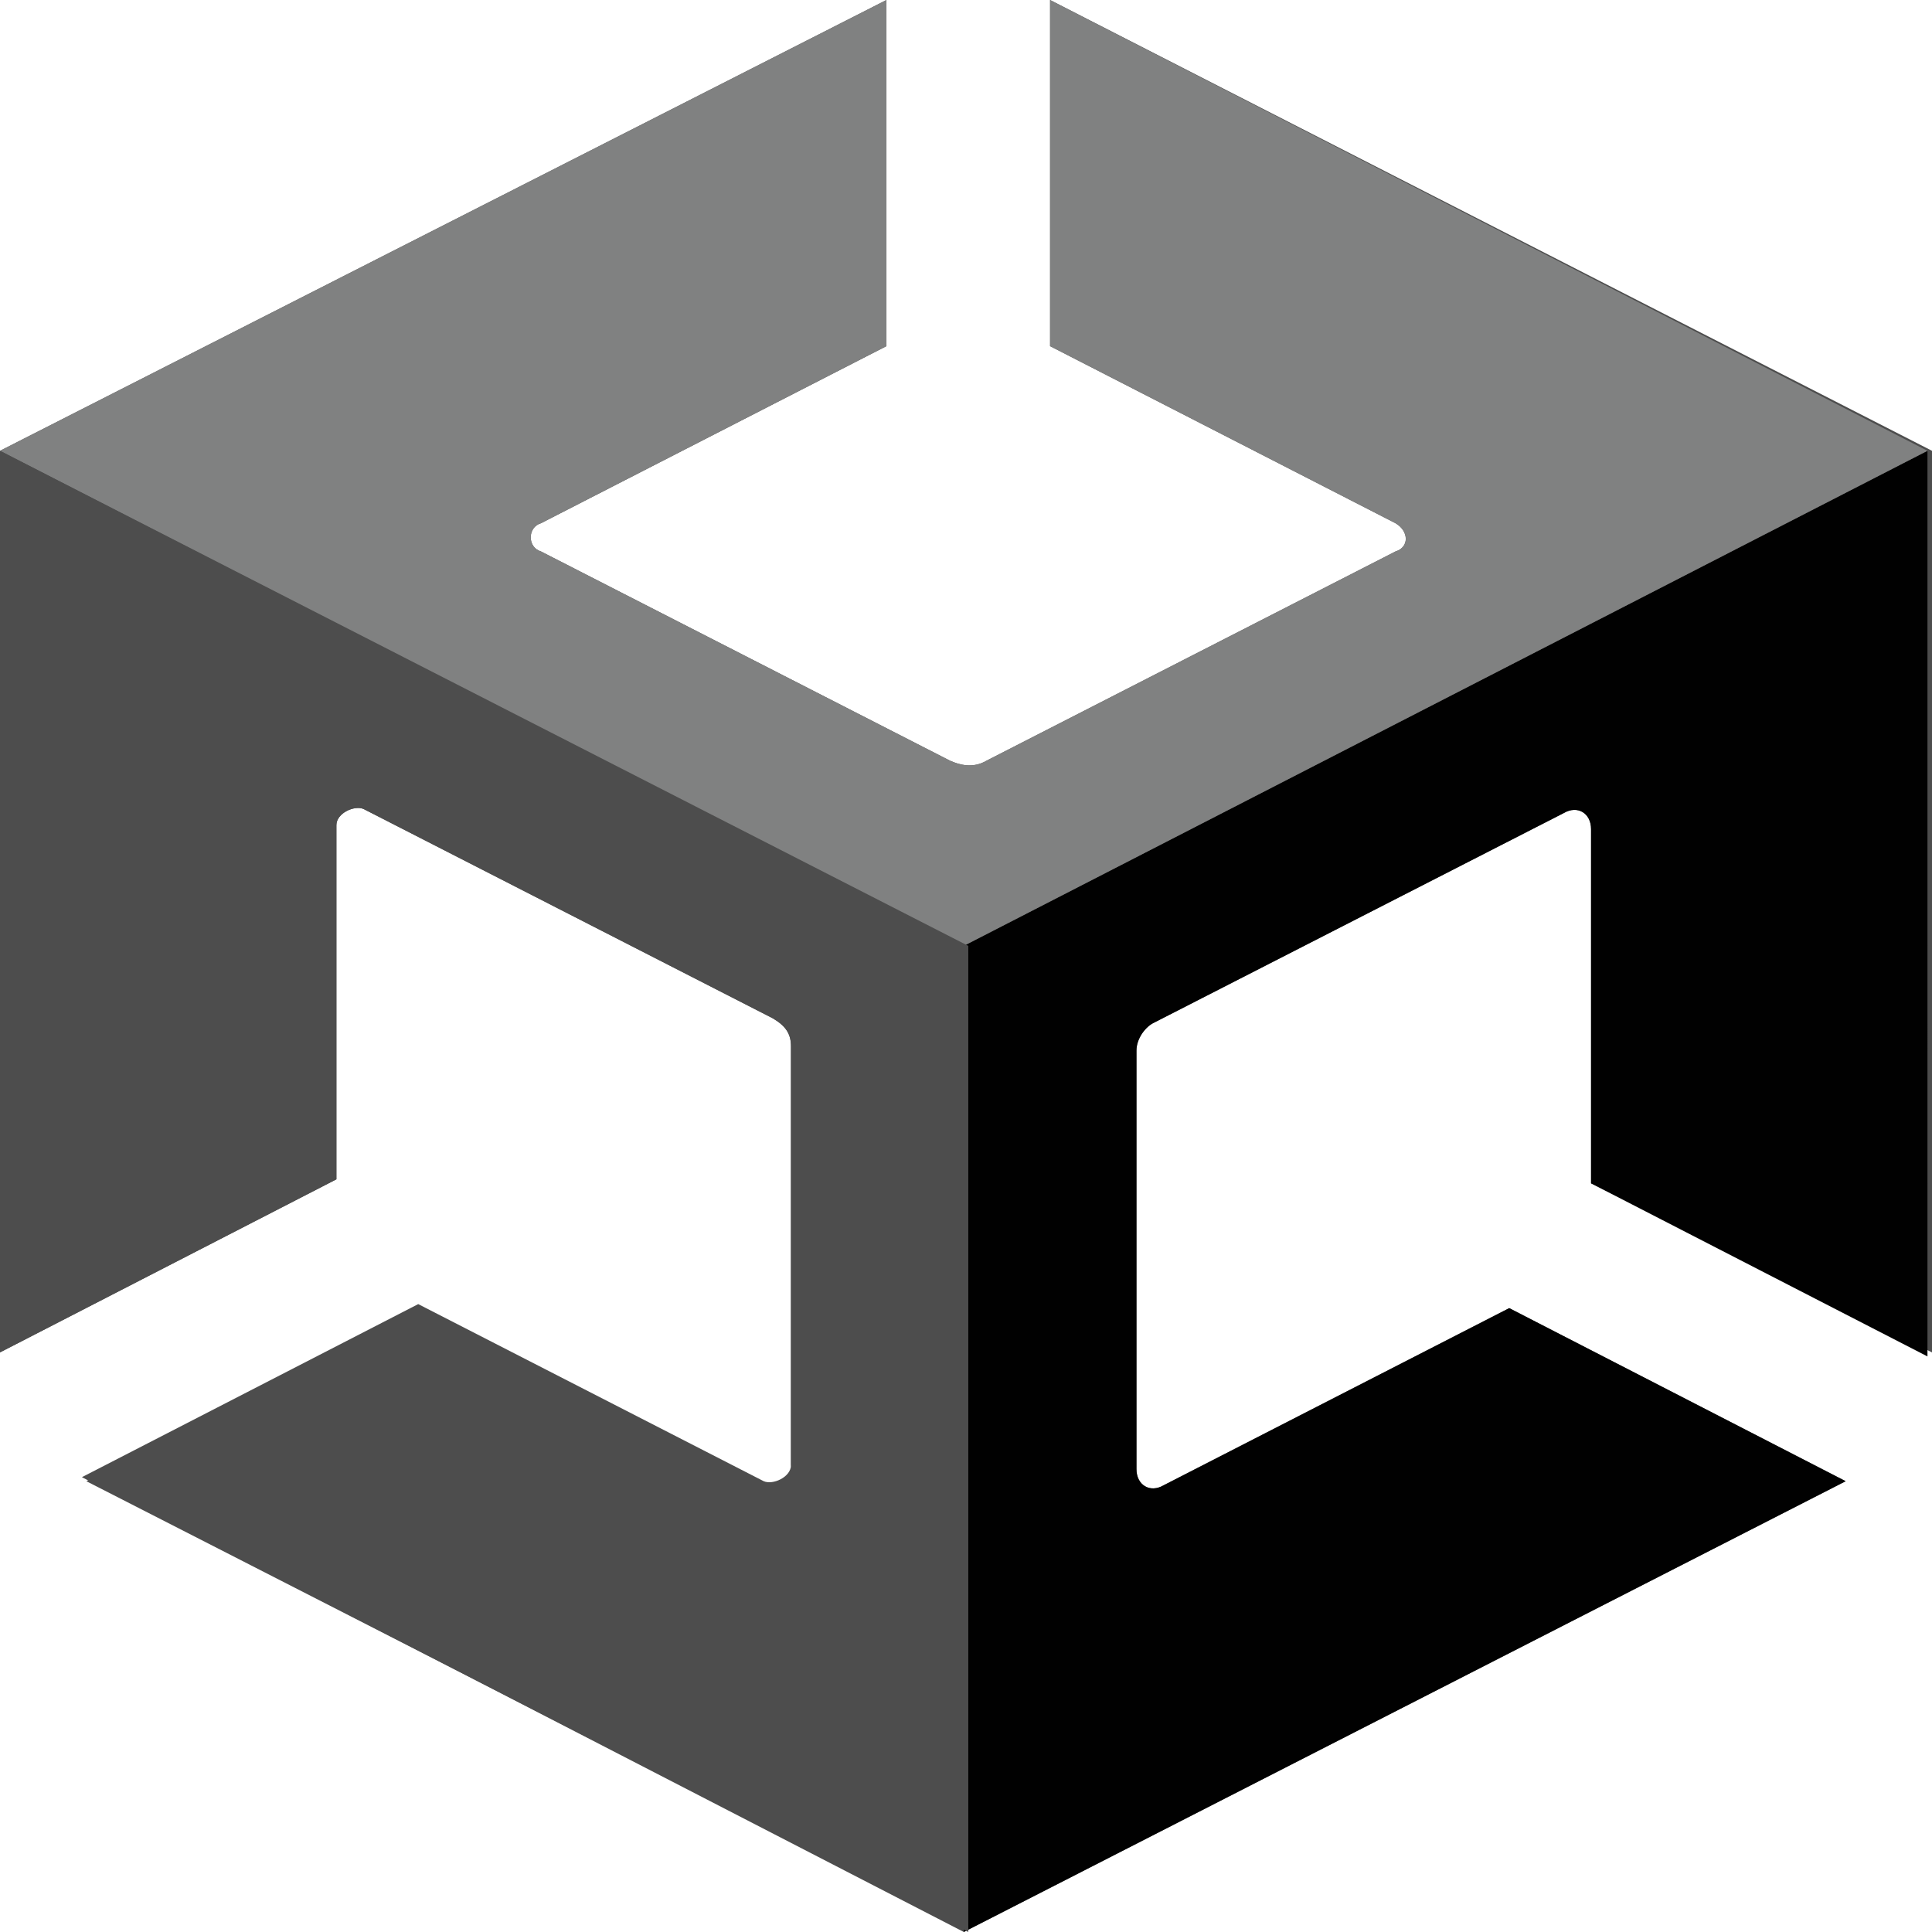 <svg id="Ebene_1" data-name="Ebene 1" xmlns="http://www.w3.org/2000/svg" viewBox="0 0 1080 1080"><defs><style>.cls-1{fill:#4d4d4d;}.cls-2{fill:#010101;}.cls-3{fill:#808181;}</style></defs><path class="cls-1" d="M1080,756V252L587,0V193.5l193.13,99c7.62,4.5,7.62,13.5,0,15.75l-228.7,117c-7.63,4.5-15.25,2.25-20.33,0l-228.71-117c-7.62-2.25-7.62-13.5,0-15.75l193.13-99V0L0,252V756l188.05-96.75v-198c0-6.75,10.16-11.25,15.24-9L432,569.25c7.62,4.5,10.16,9,10.16,15.75V819c0,6.75-10.16,11.25-15.24,9L233.79,729l-188,96.75,493,254.25,493-252L843.67,731.25l-193.13,99c-7.62,4.5-15.25,0-15.25-9v-234c0-6.75,5.09-13.5,10.17-15.75l228.7-117c7.63-4.5,15.25,0,15.25,9v198Z"/><path class="cls-2" d="M538.73,1080l493-252L843.67,731.25l-193.13,99c-7.62,4.5-15.25,0-15.25-9v-234c0-6.75,5.09-13.5,10.17-15.75l228.7-117c7.63-4.5,15.25,0,15.25,9v198l188.05,96.75V252L538.73,528.75Z"/><path class="cls-3" d="M587,0V193.5l193.13,99c7.62,4.5,7.62,13.5,0,15.75l-228.7,117c-7.63,4.5-15.25,2.25-20.33,0l-228.71-117c-7.62-2.25-7.62-13.5,0-15.75l193.13-99V0L0,252,538.73,528.75,1077.46,252Z"/><path class="cls-1" d="M429.46,830.25l-193.13-99L48.28,828l493,252V528.75L0,252V756l188.05-96.75v-198c0-6.75,10.16-11.25,15.24-9L432,569.25c7.62,4.5,10.16,9,10.16,15.75V819C444.71,828,437.08,834.75,429.46,830.25Z"/></svg>